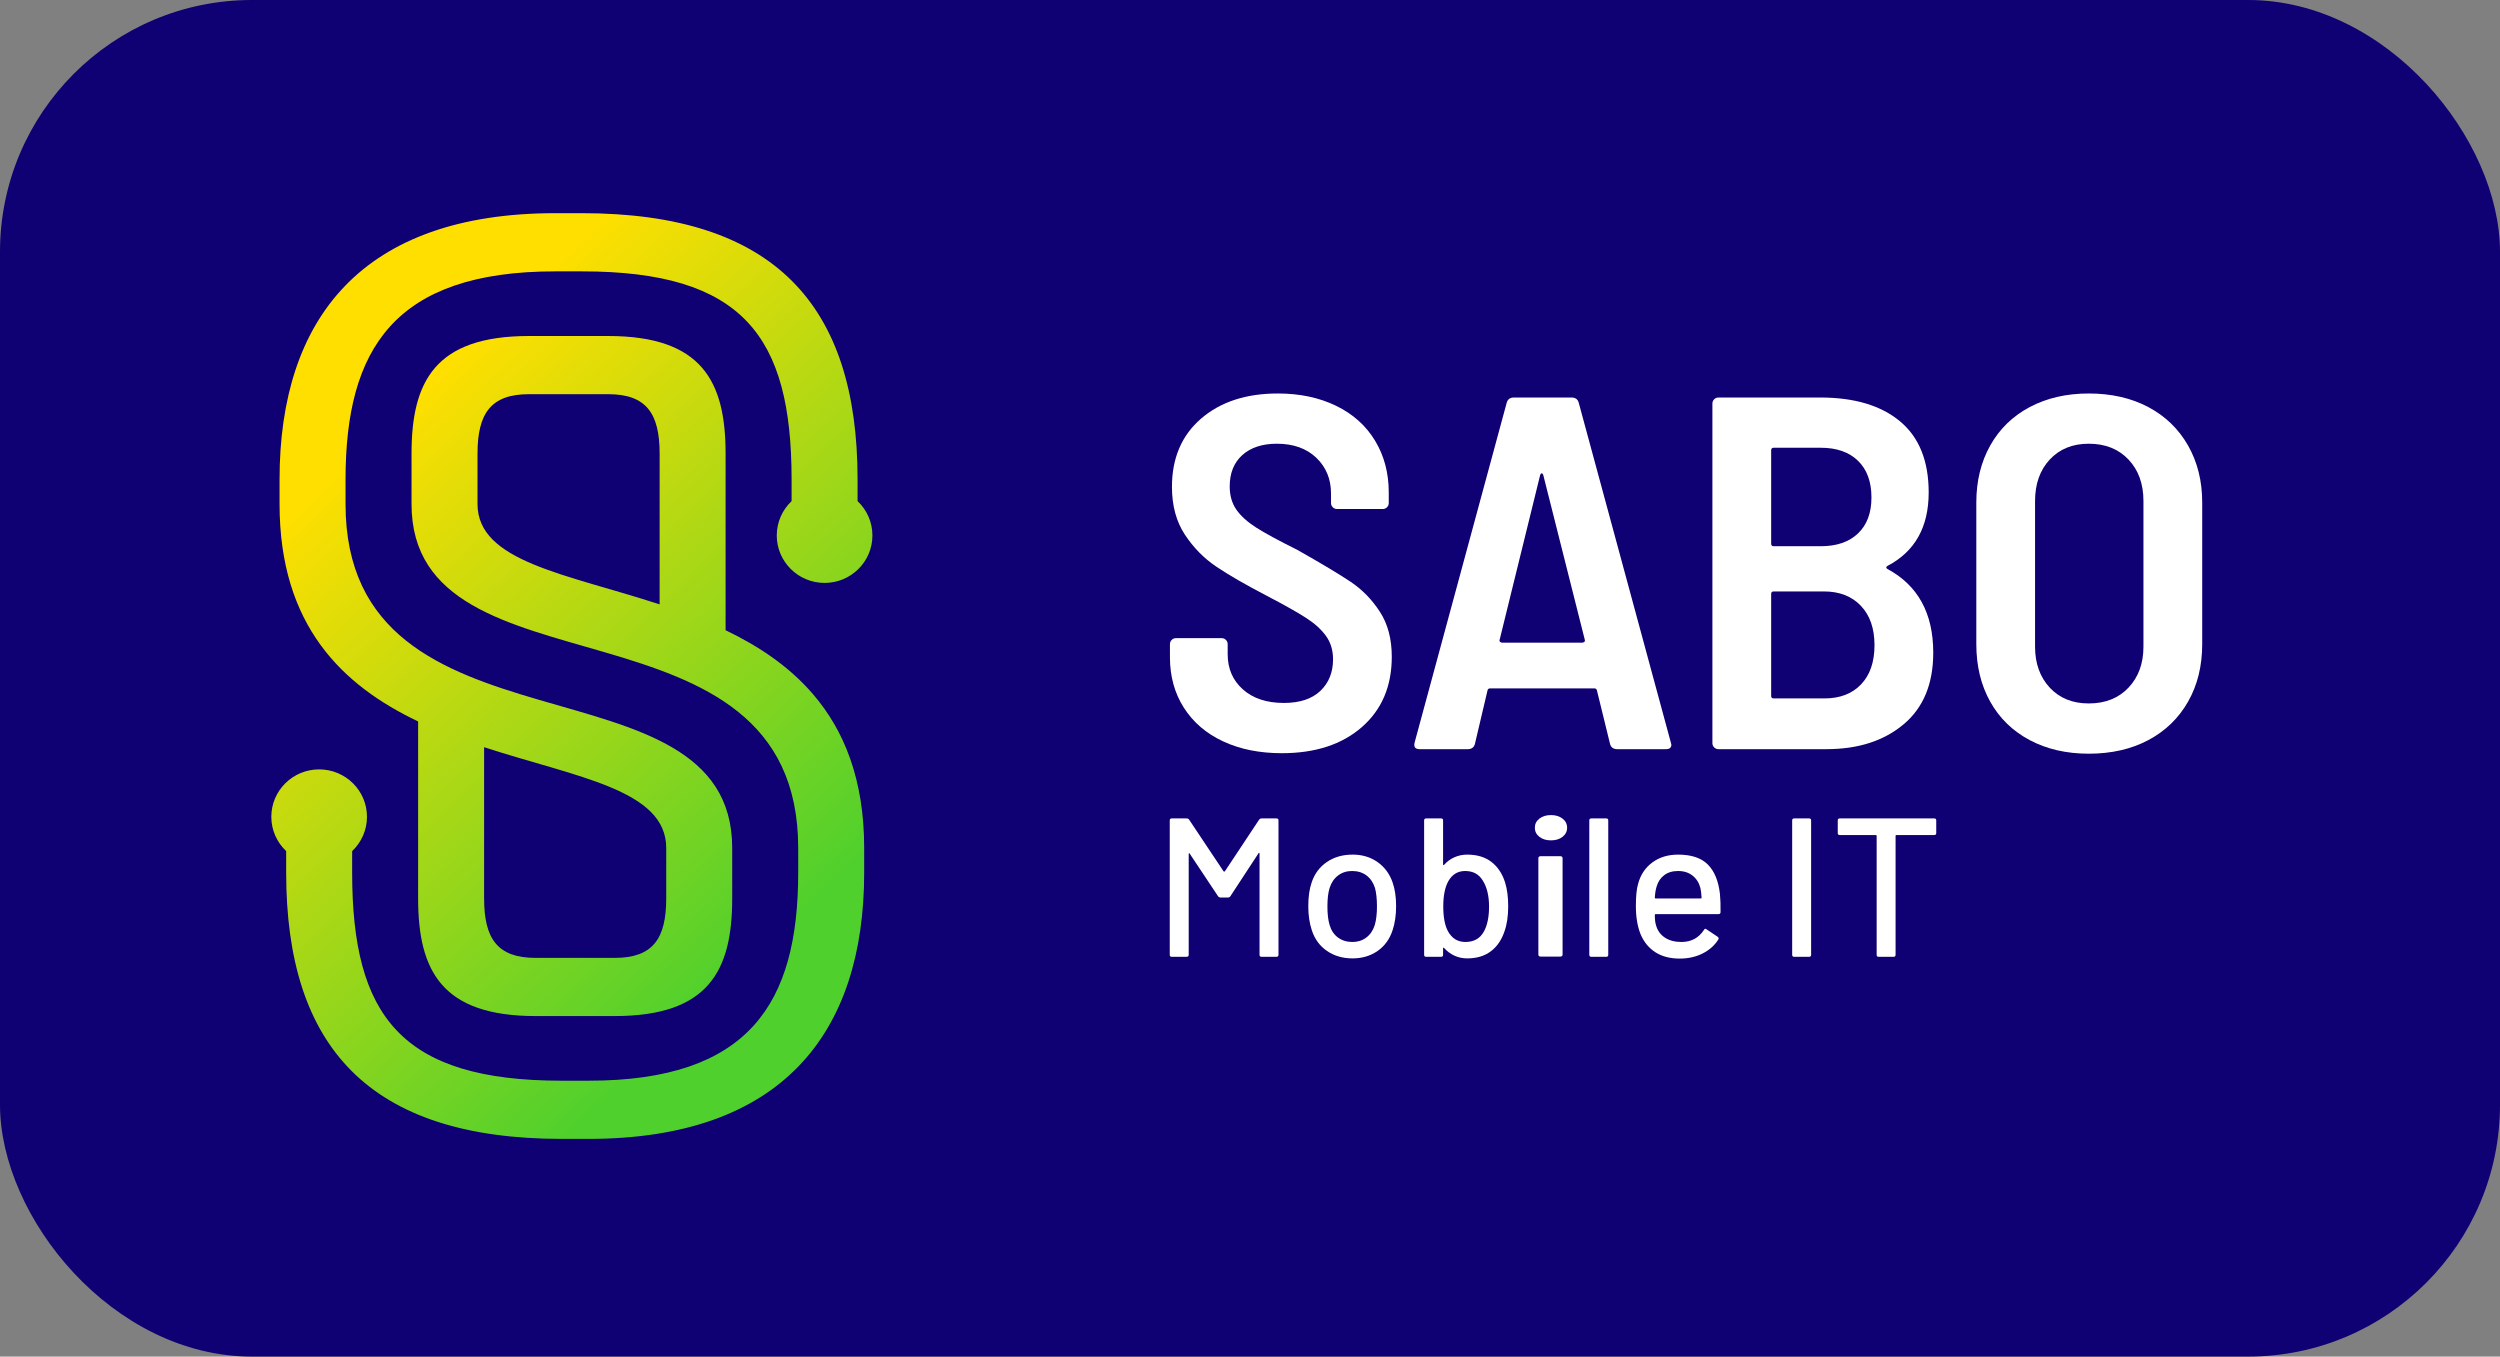 <svg width="129" height="70" viewBox="0 0 129 70" fill="none" xmlns="http://www.w3.org/2000/svg">
<rect x="0" y="0" width="129" height="70" fill="#808080" stroke="none"/>
<rect width="129" height="70" rx="13" fill="#0F0073"/>
<path fill-rule="evenodd" clip-rule="evenodd" d="M18.171 43.917V45.024C18.171 52.429 20.69 55.765 28.998 55.765H30.36C38.667 55.765 41.187 51.762 41.187 45.024V43.757C41.187 30.214 21.235 36.285 21.235 26.011V23.409C21.235 19.673 22.46 17.338 27.295 17.338H31.381C36.216 17.338 37.441 19.673 37.441 23.409V32.52C39.137 33.332 40.714 34.378 41.953 35.821C43.555 37.685 44.592 40.213 44.592 43.757V45.024C44.592 53.364 40.301 58.767 30.36 58.767H28.998C19.056 58.767 14.766 54.031 14.766 45.024V43.917C14.294 43.471 14 42.843 14 42.146C14 40.796 15.106 39.7 16.468 39.7C17.83 39.7 18.936 40.796 18.936 42.146C18.936 42.842 18.642 43.471 18.171 43.917ZM31.721 52.429H27.636C22.801 52.429 21.575 50.094 21.575 46.359V37.227C17.689 35.376 14.425 32.297 14.425 26.011V24.743C14.425 16.404 18.715 11 28.657 11H30.019C39.961 11 44.251 15.737 44.251 24.743V25.858C44.723 26.304 45.017 26.933 45.017 27.63C45.017 28.982 43.911 30.079 42.549 30.079C41.187 30.079 40.081 28.982 40.081 27.63C40.081 26.933 40.375 26.304 40.846 25.858V24.743C40.846 17.338 38.327 14.002 30.019 14.002H28.657C20.35 14.002 17.83 18.005 17.83 24.743V26.011C17.83 39.554 37.782 33.483 37.782 43.757V46.359C37.782 50.094 36.556 52.429 31.721 52.429ZM24.98 38.555L24.98 46.359C24.98 48.427 25.661 49.427 27.636 49.427H31.721C33.696 49.427 34.377 48.427 34.377 46.359V43.757C34.377 40.742 29.768 40.117 24.98 38.555ZM34.036 31.186L34.037 23.409C34.037 21.341 33.356 20.34 31.381 20.34H27.295C25.321 20.34 24.64 21.341 24.64 23.409V26.011C24.64 28.993 29.248 29.617 34.036 31.186Z" fill="url(#paint0_linear)"/>
<path fill-rule="evenodd" clip-rule="evenodd" d="M66.145 38.865C64.995 38.865 63.984 38.662 63.113 38.255C62.242 37.849 61.567 37.27 61.088 36.519C60.608 35.767 60.369 34.898 60.369 33.913V33.239C60.369 33.153 60.399 33.08 60.46 33.019C60.521 32.959 60.595 32.928 60.683 32.928H63.035C63.122 32.928 63.196 32.959 63.257 33.019C63.318 33.08 63.348 33.153 63.348 33.239V33.758C63.348 34.501 63.61 35.106 64.132 35.572C64.655 36.039 65.361 36.272 66.249 36.272C67.068 36.272 67.696 36.065 68.131 35.65C68.567 35.236 68.785 34.691 68.785 34.017C68.785 33.55 68.663 33.149 68.419 32.812C68.175 32.475 67.831 32.164 67.386 31.879C66.942 31.593 66.258 31.209 65.335 30.725C64.272 30.172 63.418 29.68 62.773 29.247C62.129 28.815 61.584 28.262 61.14 27.588C60.696 26.914 60.473 26.094 60.473 25.126C60.473 23.64 60.974 22.464 61.976 21.6C62.978 20.736 64.298 20.304 65.936 20.304C67.068 20.304 68.07 20.516 68.942 20.939C69.813 21.363 70.484 21.963 70.954 22.741C71.424 23.519 71.66 24.409 71.66 25.411V25.955C71.66 26.042 71.629 26.115 71.568 26.176C71.507 26.236 71.433 26.266 71.346 26.266H68.994C68.907 26.266 68.833 26.236 68.772 26.176C68.711 26.115 68.68 26.042 68.68 25.955V25.463C68.68 24.72 68.427 24.106 67.922 23.622C67.417 23.138 66.737 22.896 65.884 22.896C65.134 22.896 64.542 23.091 64.106 23.48C63.671 23.869 63.453 24.409 63.453 25.1C63.453 25.567 63.566 25.964 63.793 26.292C64.019 26.621 64.363 26.932 64.825 27.226C65.287 27.519 65.988 27.899 66.929 28.366C68.183 29.075 69.107 29.628 69.699 30.025C70.292 30.423 70.793 30.937 71.202 31.567C71.612 32.198 71.816 32.972 71.816 33.888C71.816 35.408 71.302 36.618 70.274 37.517C69.246 38.415 67.87 38.865 66.145 38.865Z" fill="white"/>
<path fill-rule="evenodd" clip-rule="evenodd" d="M83.447 38.657C83.255 38.657 83.133 38.571 83.081 38.398L82.401 35.624C82.384 35.555 82.34 35.521 82.271 35.521H76.887C76.817 35.521 76.773 35.555 76.756 35.624L76.103 38.398C76.05 38.571 75.928 38.657 75.737 38.657H73.254C73.027 38.657 72.94 38.545 72.993 38.32L77.749 20.771C77.802 20.598 77.923 20.512 78.115 20.512H81.095C81.286 20.512 81.408 20.598 81.46 20.771L86.217 38.32L86.243 38.424C86.243 38.58 86.148 38.657 85.956 38.657H83.447ZM77.383 33.006C77.366 33.058 77.375 33.097 77.409 33.123C77.444 33.149 77.479 33.162 77.514 33.162H81.644C81.678 33.162 81.713 33.149 81.748 33.123C81.783 33.097 81.791 33.058 81.774 33.006L79.631 24.504C79.614 24.452 79.588 24.426 79.553 24.426C79.518 24.426 79.492 24.452 79.474 24.504L77.383 33.006Z" fill="white"/>
<path fill-rule="evenodd" clip-rule="evenodd" d="M99.756 33.68C99.756 35.288 99.246 36.519 98.227 37.374C97.207 38.23 95.879 38.657 94.241 38.657H88.674C88.587 38.657 88.513 38.627 88.452 38.567C88.391 38.506 88.36 38.433 88.36 38.346V20.823C88.36 20.736 88.391 20.663 88.452 20.602C88.513 20.542 88.587 20.512 88.674 20.512H93.927C95.687 20.512 97.059 20.922 98.044 21.743C99.028 22.564 99.52 23.787 99.52 25.411C99.52 27.191 98.815 28.453 97.403 29.196C97.316 29.247 97.308 29.299 97.377 29.351C98.963 30.198 99.756 31.641 99.756 33.68ZM91.523 23.104C91.436 23.104 91.392 23.147 91.392 23.234V28.055C91.392 28.142 91.436 28.185 91.523 28.185H93.953C94.772 28.185 95.413 27.965 95.874 27.524C96.336 27.083 96.567 26.465 96.567 25.67C96.567 24.858 96.336 24.227 95.874 23.778C95.413 23.329 94.772 23.104 93.953 23.104H91.523ZM94.136 36.039C94.938 36.039 95.57 35.797 96.031 35.313C96.493 34.83 96.724 34.156 96.724 33.291C96.724 32.427 96.489 31.749 96.018 31.257C95.548 30.764 94.912 30.518 94.11 30.518H91.523C91.436 30.518 91.392 30.561 91.392 30.647V35.91C91.392 35.996 91.436 36.039 91.523 36.039H94.136Z" fill="white"/>
<path fill-rule="evenodd" clip-rule="evenodd" d="M107.78 38.891C106.63 38.891 105.615 38.657 104.735 38.191C103.855 37.724 103.175 37.063 102.696 36.208C102.217 35.352 101.978 34.363 101.978 33.239V25.929C101.978 24.823 102.217 23.843 102.696 22.987C103.175 22.132 103.855 21.471 104.735 21.004C105.615 20.538 106.63 20.304 107.78 20.304C108.947 20.304 109.971 20.538 110.851 21.004C111.731 21.471 112.415 22.132 112.903 22.987C113.39 23.843 113.634 24.823 113.634 25.929V33.239C113.634 34.363 113.39 35.352 112.903 36.208C112.415 37.063 111.731 37.724 110.851 38.191C109.971 38.657 108.947 38.891 107.78 38.891ZM107.78 36.298C108.633 36.298 109.317 36.026 109.831 35.482C110.345 34.937 110.602 34.233 110.602 33.369V25.852C110.602 24.97 110.345 24.257 109.831 23.713C109.317 23.169 108.633 22.896 107.78 22.896C106.943 22.896 106.273 23.169 105.767 23.713C105.262 24.257 105.009 24.97 105.009 25.852V33.369C105.009 34.233 105.262 34.937 105.767 35.482C106.273 36.026 106.943 36.298 107.78 36.298Z" fill="white"/>
<path fill-rule="evenodd" clip-rule="evenodd" d="M64.972 42.292C65.006 42.251 65.047 42.231 65.094 42.231H65.868C65.936 42.231 65.97 42.265 65.97 42.333V49.269C65.97 49.337 65.936 49.371 65.868 49.371H65.094C65.026 49.371 64.992 49.337 64.992 49.269V44.047C64.992 44.026 64.986 44.013 64.972 44.006C64.958 43.999 64.948 44.006 64.941 44.026L63.485 46.25C63.458 46.291 63.417 46.311 63.363 46.311H62.976C62.929 46.311 62.888 46.291 62.854 46.25L61.388 44.047C61.381 44.026 61.371 44.02 61.357 44.026C61.343 44.033 61.337 44.047 61.337 44.067V49.269C61.337 49.337 61.303 49.371 61.235 49.371H60.461C60.393 49.371 60.359 49.337 60.359 49.269V42.333C60.359 42.265 60.393 42.231 60.461 42.231H61.235C61.289 42.231 61.33 42.251 61.357 42.292L63.139 44.965C63.146 44.972 63.156 44.975 63.17 44.975C63.183 44.975 63.193 44.972 63.2 44.965L64.972 42.292Z" fill="white"/>
<path fill-rule="evenodd" clip-rule="evenodd" d="M69.788 49.453C69.286 49.453 68.848 49.325 68.475 49.071C68.102 48.816 67.84 48.46 67.691 48.005C67.569 47.637 67.508 47.223 67.508 46.76C67.508 46.277 67.565 45.869 67.681 45.536C67.83 45.087 68.091 44.735 68.465 44.48C68.838 44.225 69.283 44.098 69.799 44.098C70.288 44.098 70.713 44.225 71.077 44.48C71.44 44.735 71.7 45.084 71.856 45.526C71.978 45.873 72.039 46.281 72.039 46.75C72.039 47.226 71.978 47.644 71.856 48.005C71.706 48.46 71.448 48.816 71.082 49.071C70.715 49.325 70.284 49.453 69.788 49.453ZM69.788 48.606C70.06 48.606 70.298 48.53 70.501 48.377C70.705 48.224 70.851 48.008 70.939 47.729C71.014 47.471 71.051 47.151 71.051 46.77C71.051 46.389 71.017 46.073 70.95 45.822C70.861 45.543 70.715 45.327 70.512 45.174C70.308 45.021 70.06 44.944 69.768 44.944C69.49 44.944 69.249 45.021 69.045 45.174C68.842 45.327 68.696 45.543 68.607 45.822C68.533 46.06 68.495 46.376 68.495 46.77C68.495 47.165 68.533 47.484 68.607 47.729C68.689 48.008 68.833 48.224 69.04 48.377C69.247 48.53 69.497 48.606 69.788 48.606Z" fill="white"/>
<path fill-rule="evenodd" clip-rule="evenodd" d="M77.66 45.526C77.769 45.873 77.823 46.284 77.823 46.76C77.823 47.27 77.758 47.705 77.629 48.066C77.48 48.508 77.244 48.85 76.922 49.091C76.599 49.332 76.194 49.453 75.705 49.453C75.467 49.453 75.247 49.406 75.043 49.31C74.839 49.215 74.663 49.082 74.513 48.913C74.5 48.899 74.488 48.895 74.478 48.902C74.468 48.909 74.463 48.919 74.463 48.933V49.269C74.463 49.337 74.428 49.371 74.361 49.371H73.587C73.519 49.371 73.485 49.337 73.485 49.269V42.333C73.485 42.265 73.519 42.231 73.587 42.231H74.361C74.428 42.231 74.463 42.265 74.463 42.333V44.608C74.463 44.621 74.468 44.632 74.478 44.638C74.488 44.645 74.5 44.642 74.513 44.628C74.663 44.458 74.841 44.327 75.048 44.235C75.255 44.144 75.474 44.098 75.705 44.098C76.214 44.098 76.631 44.224 76.957 44.475C77.283 44.727 77.517 45.077 77.66 45.526ZM76.581 48.045C76.75 47.726 76.835 47.304 76.835 46.781C76.835 46.223 76.726 45.774 76.509 45.434C76.312 45.108 76.01 44.944 75.603 44.944C75.223 44.944 74.934 45.118 74.737 45.465C74.561 45.777 74.473 46.213 74.473 46.77C74.473 47.328 74.554 47.756 74.717 48.056C74.921 48.423 75.219 48.606 75.613 48.606C76.061 48.606 76.384 48.419 76.581 48.045Z" fill="white"/>
<path fill-rule="evenodd" clip-rule="evenodd" d="M80.03 43.363C79.787 43.363 79.588 43.302 79.432 43.18C79.275 43.057 79.198 42.901 79.198 42.71C79.198 42.52 79.275 42.364 79.432 42.241C79.588 42.119 79.787 42.058 80.03 42.058C80.273 42.058 80.472 42.119 80.629 42.241C80.785 42.364 80.863 42.52 80.863 42.71C80.863 42.901 80.785 43.057 80.629 43.18C80.472 43.302 80.273 43.363 80.03 43.363ZM79.51 49.361C79.423 49.361 79.38 49.327 79.38 49.259V44.281C79.38 44.213 79.423 44.179 79.51 44.179H80.499C80.585 44.179 80.629 44.213 80.629 44.281V49.259C80.629 49.327 80.585 49.361 80.499 49.361H79.51Z" fill="white"/>
<path fill-rule="evenodd" clip-rule="evenodd" d="M82.11 49.371C82.042 49.371 82.008 49.337 82.008 49.269V42.333C82.008 42.265 82.042 42.231 82.11 42.231H82.884C82.952 42.231 82.986 42.265 82.986 42.333V49.269C82.986 49.337 82.952 49.371 82.884 49.371H82.11Z" fill="white"/>
<path fill-rule="evenodd" clip-rule="evenodd" d="M88.749 46.128C88.776 46.407 88.786 46.719 88.78 47.066C88.78 47.134 88.746 47.168 88.678 47.168H85.429C85.402 47.168 85.389 47.182 85.389 47.209C85.389 47.44 85.409 47.617 85.45 47.739C85.524 48.011 85.675 48.224 85.903 48.377C86.13 48.53 86.417 48.606 86.763 48.606C87.266 48.606 87.653 48.399 87.924 47.984C87.958 47.916 88.002 47.906 88.057 47.953L88.637 48.341C88.684 48.382 88.695 48.426 88.668 48.474C88.478 48.78 88.208 49.021 87.858 49.198C87.508 49.375 87.113 49.463 86.672 49.463C86.176 49.463 85.759 49.354 85.419 49.137C85.08 48.919 84.825 48.61 84.655 48.209C84.493 47.807 84.411 47.321 84.411 46.75C84.411 46.253 84.448 45.876 84.523 45.618C84.645 45.148 84.89 44.778 85.256 44.506C85.623 44.234 86.067 44.098 86.59 44.098C87.276 44.098 87.788 44.269 88.128 44.613C88.467 44.956 88.674 45.461 88.749 46.128ZM86.59 44.944C86.298 44.944 86.057 45.017 85.867 45.164C85.677 45.31 85.548 45.505 85.48 45.75C85.433 45.9 85.402 46.09 85.389 46.321C85.389 46.349 85.402 46.362 85.429 46.362H87.761C87.788 46.362 87.802 46.349 87.802 46.321C87.788 46.097 87.768 45.93 87.741 45.822C87.673 45.556 87.539 45.344 87.339 45.184C87.138 45.024 86.889 44.944 86.59 44.944Z" fill="white"/>
<path fill-rule="evenodd" clip-rule="evenodd" d="M92.578 49.371C92.51 49.371 92.476 49.337 92.476 49.269V42.333C92.476 42.265 92.51 42.231 92.578 42.231H93.352C93.42 42.231 93.454 42.265 93.454 42.333V49.269C93.454 49.337 93.42 49.371 93.352 49.371H92.578Z" fill="white"/>
<path fill-rule="evenodd" clip-rule="evenodd" d="M99.808 42.231C99.876 42.231 99.91 42.265 99.91 42.333V42.986C99.91 43.054 99.876 43.088 99.808 43.088H97.853C97.826 43.088 97.812 43.101 97.812 43.129V49.269C97.812 49.337 97.778 49.371 97.71 49.371H96.936C96.868 49.371 96.835 49.337 96.835 49.269V43.129C96.835 43.101 96.821 43.088 96.794 43.088H94.93C94.862 43.088 94.828 43.054 94.828 42.986V42.333C94.828 42.265 94.862 42.231 94.93 42.231H99.808Z" fill="white"/>
<defs>
<linearGradient id="paint0_linear" x1="36.076" y1="52.425" x2="13" y2="28.271" gradientUnits="userSpaceOnUse">
<stop stop-color="#4FD02D"/>
<stop offset="1" stop-color="#FFDF00"/>
</linearGradient>
</defs>
</svg>
